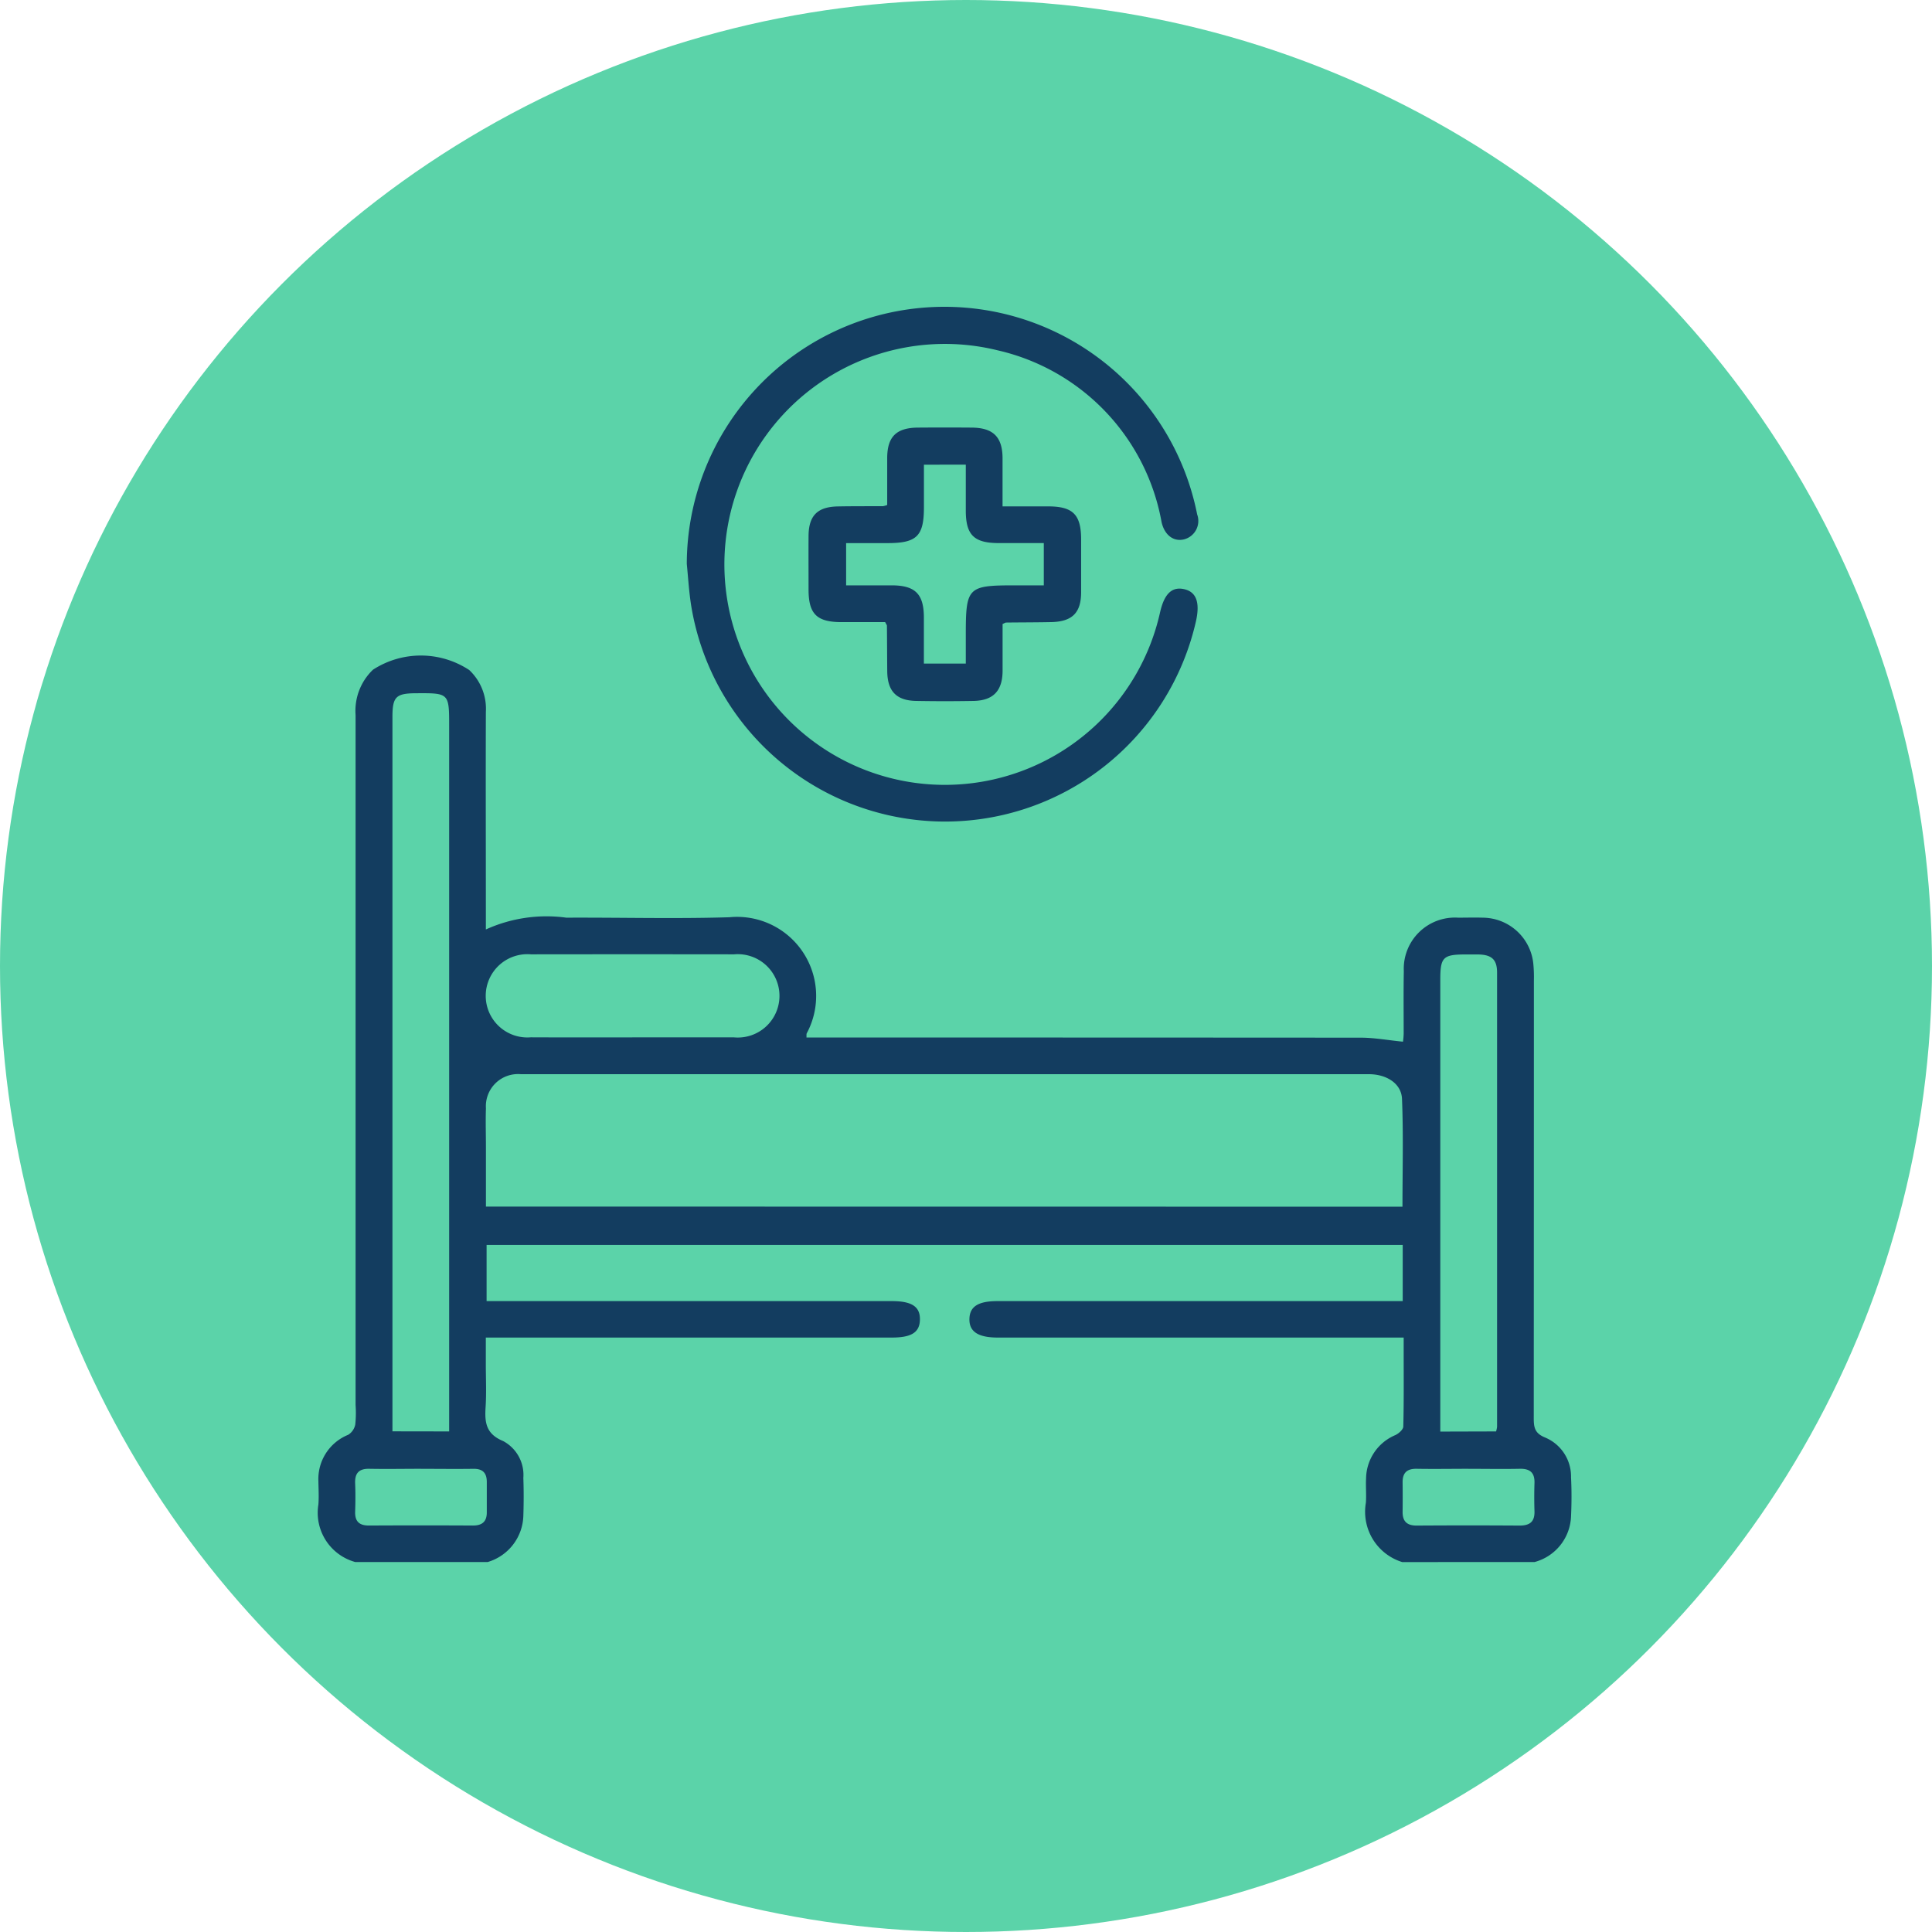 <svg xmlns="http://www.w3.org/2000/svg" width="85" height="85" viewBox="0 0 85 85">
  <g id="Grupo_135071" data-name="Grupo 135071" transform="translate(-4417 1769.5)">
    <circle id="Elipse_5015" data-name="Elipse 5015" cx="42.5" cy="42.5" r="42.5" transform="translate(4417 -1769.5)" fill="#5bd3a9"/>
    <g id="NHH1gn" transform="translate(1175.854 -5454.486)">
      <g id="Grupo_135023" data-name="Grupo 135023" transform="translate(3255.146 3698.486)">
        <path id="Trazado_128337" data-name="Trazado 128337" d="M3302.839,3779.215a2.316,2.316,0,0,1-1.6-2.61c.026-.357-.011-.719.009-1.078a2.1,2.1,0,0,1,1.291-1.9c.146-.069.342-.243.346-.373.028-1.078.017-2.156.017-3.235v-.682h-17.859c-.869,0-1.264-.264-1.246-.828.016-.541.39-.776,1.24-.776h17.823v-2.471h-40.306v2.471h17.826c.887,0,1.255.247,1.239.825-.015.552-.372.779-1.233.779h-17.866v1.159c0,.629.031,1.26-.009,1.887-.043.673,0,1.189.772,1.508a1.688,1.688,0,0,1,.888,1.621c.02.556.018,1.115,0,1.671a2.188,2.188,0,0,1-1.57,2.03h-5.825a2.248,2.248,0,0,1-1.622-2.532c.026-.34.005-.683,0-1.024a2.1,2.1,0,0,1,1.313-2.043.69.69,0,0,0,.309-.45,4.832,4.832,0,0,0,.014-.86q0-15.179,0-30.357a2.5,2.5,0,0,1,.766-1.993,3.87,3.87,0,0,1,4.235.015,2.337,2.337,0,0,1,.731,1.84c-.01,2.966,0,5.932,0,8.9v.674a6.448,6.448,0,0,1,3.542-.519c2.391-.012,4.784.055,7.172-.019a3.478,3.478,0,0,1,3.407,5.1c-.024.04-.01.1-.016.191h.652q11.865,0,23.729.007c.6,0,1.2.112,1.863.177a3.009,3.009,0,0,0,.031-.354c0-.917-.011-1.833.006-2.75a2.251,2.251,0,0,1,2.392-2.352c.36,0,.72-.011,1.079,0a2.251,2.251,0,0,1,2.231,2.072,6.243,6.243,0,0,1,.021.7q0,9.625-.006,19.25c0,.413.048.665.5.849a1.856,1.856,0,0,1,1.14,1.752c.03.574.026,1.151,0,1.725a2.165,2.165,0,0,1-1.6,2Zm.01-15.635c0-1.6.044-3.175-.021-4.748-.028-.671-.681-1.082-1.455-1.082q-18.655,0-37.31,0a1.414,1.414,0,0,0-1.538,1.5c-.019.574,0,1.15,0,1.725,0,.858,0,1.716,0,2.6Zm-41.942,9.887v-31.021c0-1.466,0-1.466-1.467-1.456-.875.005-1.028.158-1.028,1.045q0,15.414,0,30.828v.6Zm46.06,0a1.245,1.245,0,0,0,.044-.2q0-9.993,0-19.985c0-.583-.241-.79-.838-.8-.179,0-.359,0-.539,0-1,0-1.121.12-1.121,1.109q0,9.616,0,19.231v.652Zm-38-17.337c1.489,0,2.979,0,4.469,0a1.834,1.834,0,1,0,.008-3.653q-4.469-.006-8.938,0a1.832,1.832,0,1,0-.008,3.651C3265.991,3756.135,3267.48,3756.131,3268.97,3756.131Zm36.778,18.981c-.753,0-1.506.013-2.259,0-.431-.01-.636.167-.631.6s.005.86,0,1.291.2.61.628.607q2.259-.015,4.518,0c.45,0,.67-.168.656-.632q-.02-.618,0-1.237c.015-.463-.2-.64-.653-.629C3307.254,3775.126,3306.5,3775.112,3305.748,3775.112Zm-46.086,0c-.753,0-1.506.014-2.258,0-.468-.011-.649.195-.63.647.017.412.014.825,0,1.236-.014.435.183.615.613.613q2.285-.013,4.571,0c.4,0,.606-.169.608-.571,0-.448,0-.9,0-1.344,0-.4-.18-.587-.594-.58C3261.2,3775.123,3260.432,3775.113,3259.661,3775.112Z" transform="translate(-3255.146 -3723.99)" fill="#133d60"/>
        <path id="Trazado_128338" data-name="Trazado 128338" d="M3298.32,3709.794a11.335,11.335,0,0,1,22.454-2.177.837.837,0,0,1-.582,1.1c-.457.108-.85-.187-.982-.753A9.473,9.473,0,0,0,3312,3700.4a9.7,9.7,0,1,0,7.14,11.535c.183-.812.512-1.139,1.038-1.033.549.11.729.57.547,1.4a11.318,11.318,0,0,1-22.215-.69C3298.416,3711.013,3298.38,3710.4,3298.32,3709.794Z" transform="translate(-3282.104 -3698.486)" fill="#133d60"/>
        <path id="Trazado_128339" data-name="Trazado 128339" d="M3321.113,3721.261c0,.671,0,1.368,0,2.064-.006.875-.409,1.3-1.27,1.32q-1.267.023-2.534,0c-.873-.016-1.264-.432-1.271-1.314-.006-.665-.007-1.329-.014-1.994,0-.032-.029-.062-.077-.159-.627,0-1.286,0-1.946,0-1.067-.007-1.422-.364-1.425-1.425,0-.791-.005-1.582,0-2.372.007-.887.391-1.276,1.286-1.293.665-.013,1.33-.008,1.994-.012a1.1,1.1,0,0,0,.18-.051c0-.67,0-1.364,0-2.058,0-.944.4-1.339,1.346-1.347q1.186-.009,2.372,0c.946.007,1.352.411,1.357,1.342,0,.68,0,1.36,0,2.124.689,0,1.346,0,2,0,1.1,0,1.455.362,1.457,1.452,0,.772,0,1.545,0,2.318,0,.912-.39,1.3-1.314,1.321-.664.014-1.329.012-1.993.02C3321.232,3721.2,3321.2,3721.222,3321.113,3721.261Zm-3.461-7.009v1.872c0,1.27-.312,1.577-1.6,1.578h-1.823v1.858c.7,0,1.366,0,2.027,0,1.018.008,1.39.386,1.394,1.407,0,.674,0,1.348,0,2.035h1.844v-1.25c0-2.115.077-2.192,2.166-2.192h1.266V3717.7c-.688,0-1.348,0-2.009,0-1.066-.006-1.421-.362-1.423-1.425,0-.673,0-1.346,0-2.025Z" transform="translate(-3291.003 -3707.307)" fill="#133d60"/>
      </g>
    </g>
  </g>
</svg>
